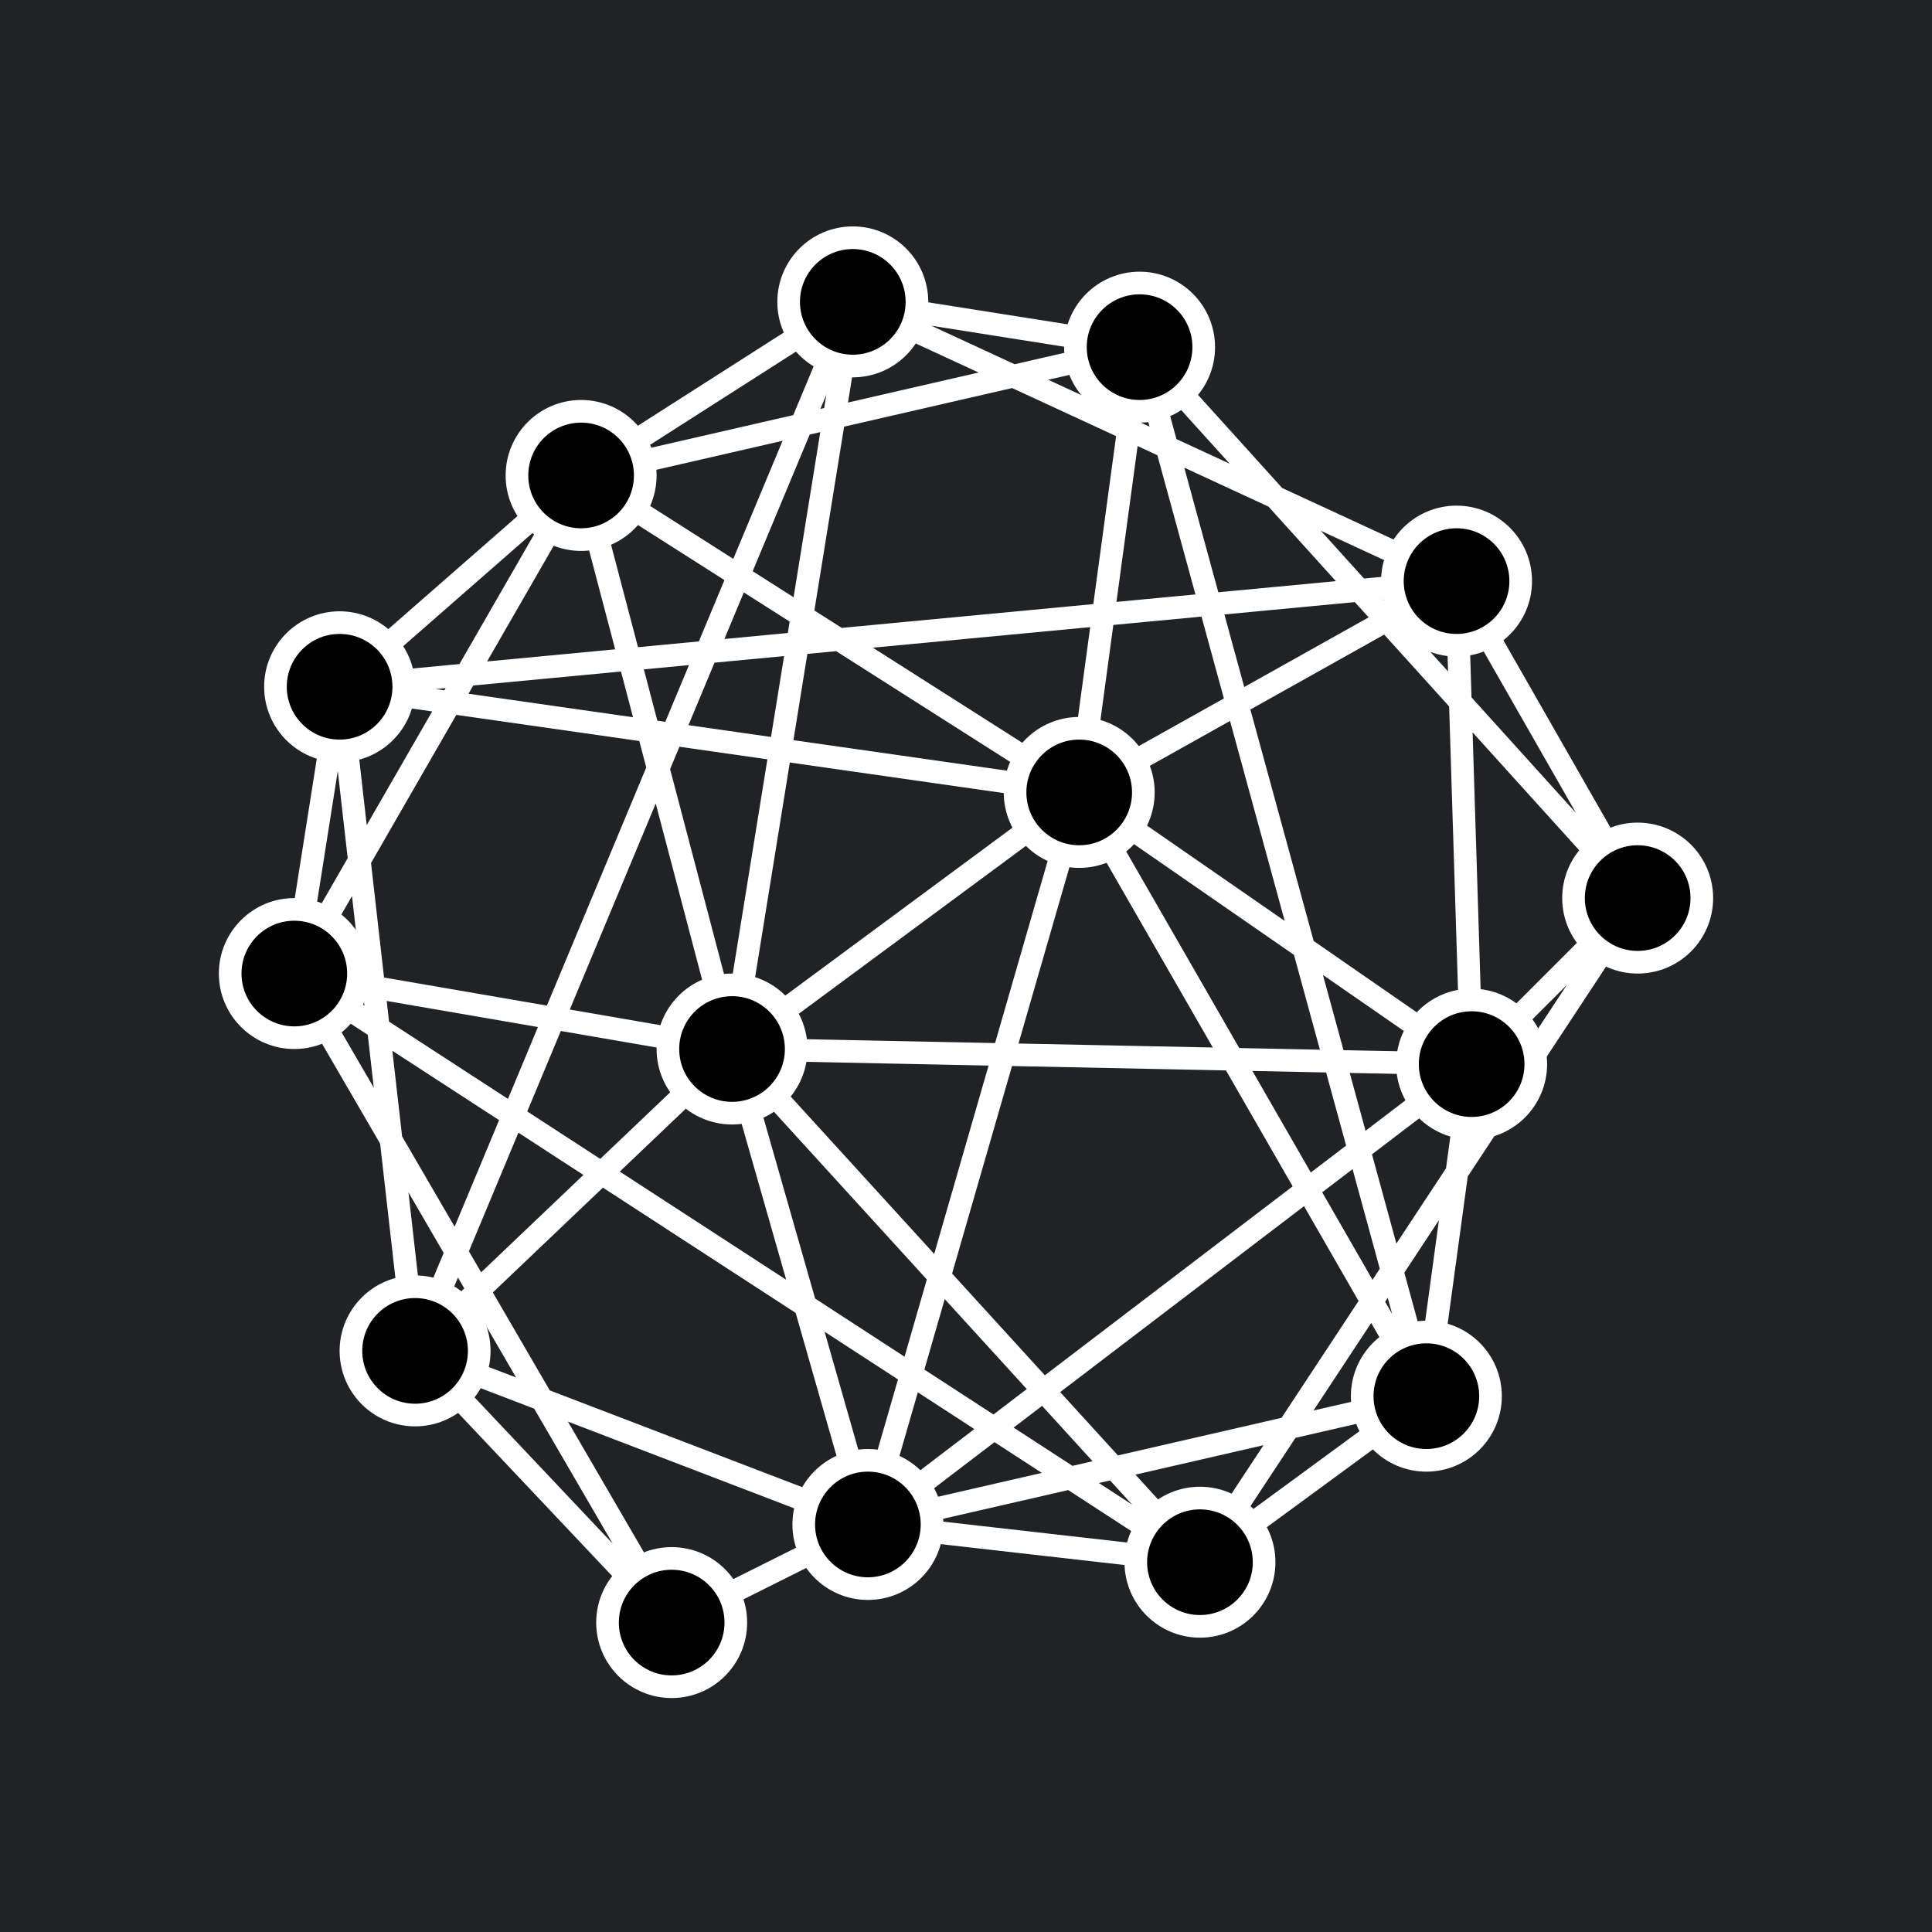 <svg viewBox="0 0 256 256" xmlns="http://www.w3.org/2000/svg">
  <rect fill="#202225" width="256" height="256"/>
  <g stroke="#fff" stroke-width="3" fill="#000">
    <path fill="none" d="m77 63 36-23m0 0 38 6m0 0 66 73m0 0-24-42m0 0-80-37m80 37 2 64m-52-36 8-59m0 0 38 139m-46-80 46 80m6-44-52-36m0 0L77 63m36-23L55 179m58-139-16 99M77 63l20 76M77 63l74-17m42 31L45 91m0 0 32-28m0 0-38 66m0 0 6-38m0 0 10 88m-16-50 50 86m0 0-34-36m60 23-60-23m34 36 26-13m0 0 80-61m-36 66-44-5m74-17-30 22m30-22 6-44M39 129l58 10m-58-10 120 78m0 0-62-68m46-34-28 97m-18-63 98 2m-52-36L45 91m98 14 50-28m-50 28-46 34m0 0 18 63m-18-63-42 40m162-60-22 22m22-22-58 88m30-22-74 17"/>
    <circle cx="115" cy="202" r="8.5"/>
    <circle cx="113" cy="40" r="8.5"/>
    <circle cx="151" cy="46" r="8.5"/>
    <circle cx="193" cy="77" r="8.5"/>
    <circle cx="217" cy="119" r="8.5"/>
    <circle cx="189" cy="185" r="8.5"/>
    <circle cx="159" cy="207" r="8.5"/>
    <circle cx="89" cy="215" r="8.5"/>
    <circle cx="55" cy="179" r="8.5"/>
    <circle cx="39" cy="129" r="8.5"/>
    <circle cx="45" cy="91" r="8.5"/>
    <circle cx="77" cy="63" r="8.5"/>
    <circle cx="195" cy="141" r="8.5"/>
    <circle cx="143" cy="105" r="8.5"/>
    <circle cx="97" cy="139" r="8.5"/>
  </g>
</svg>